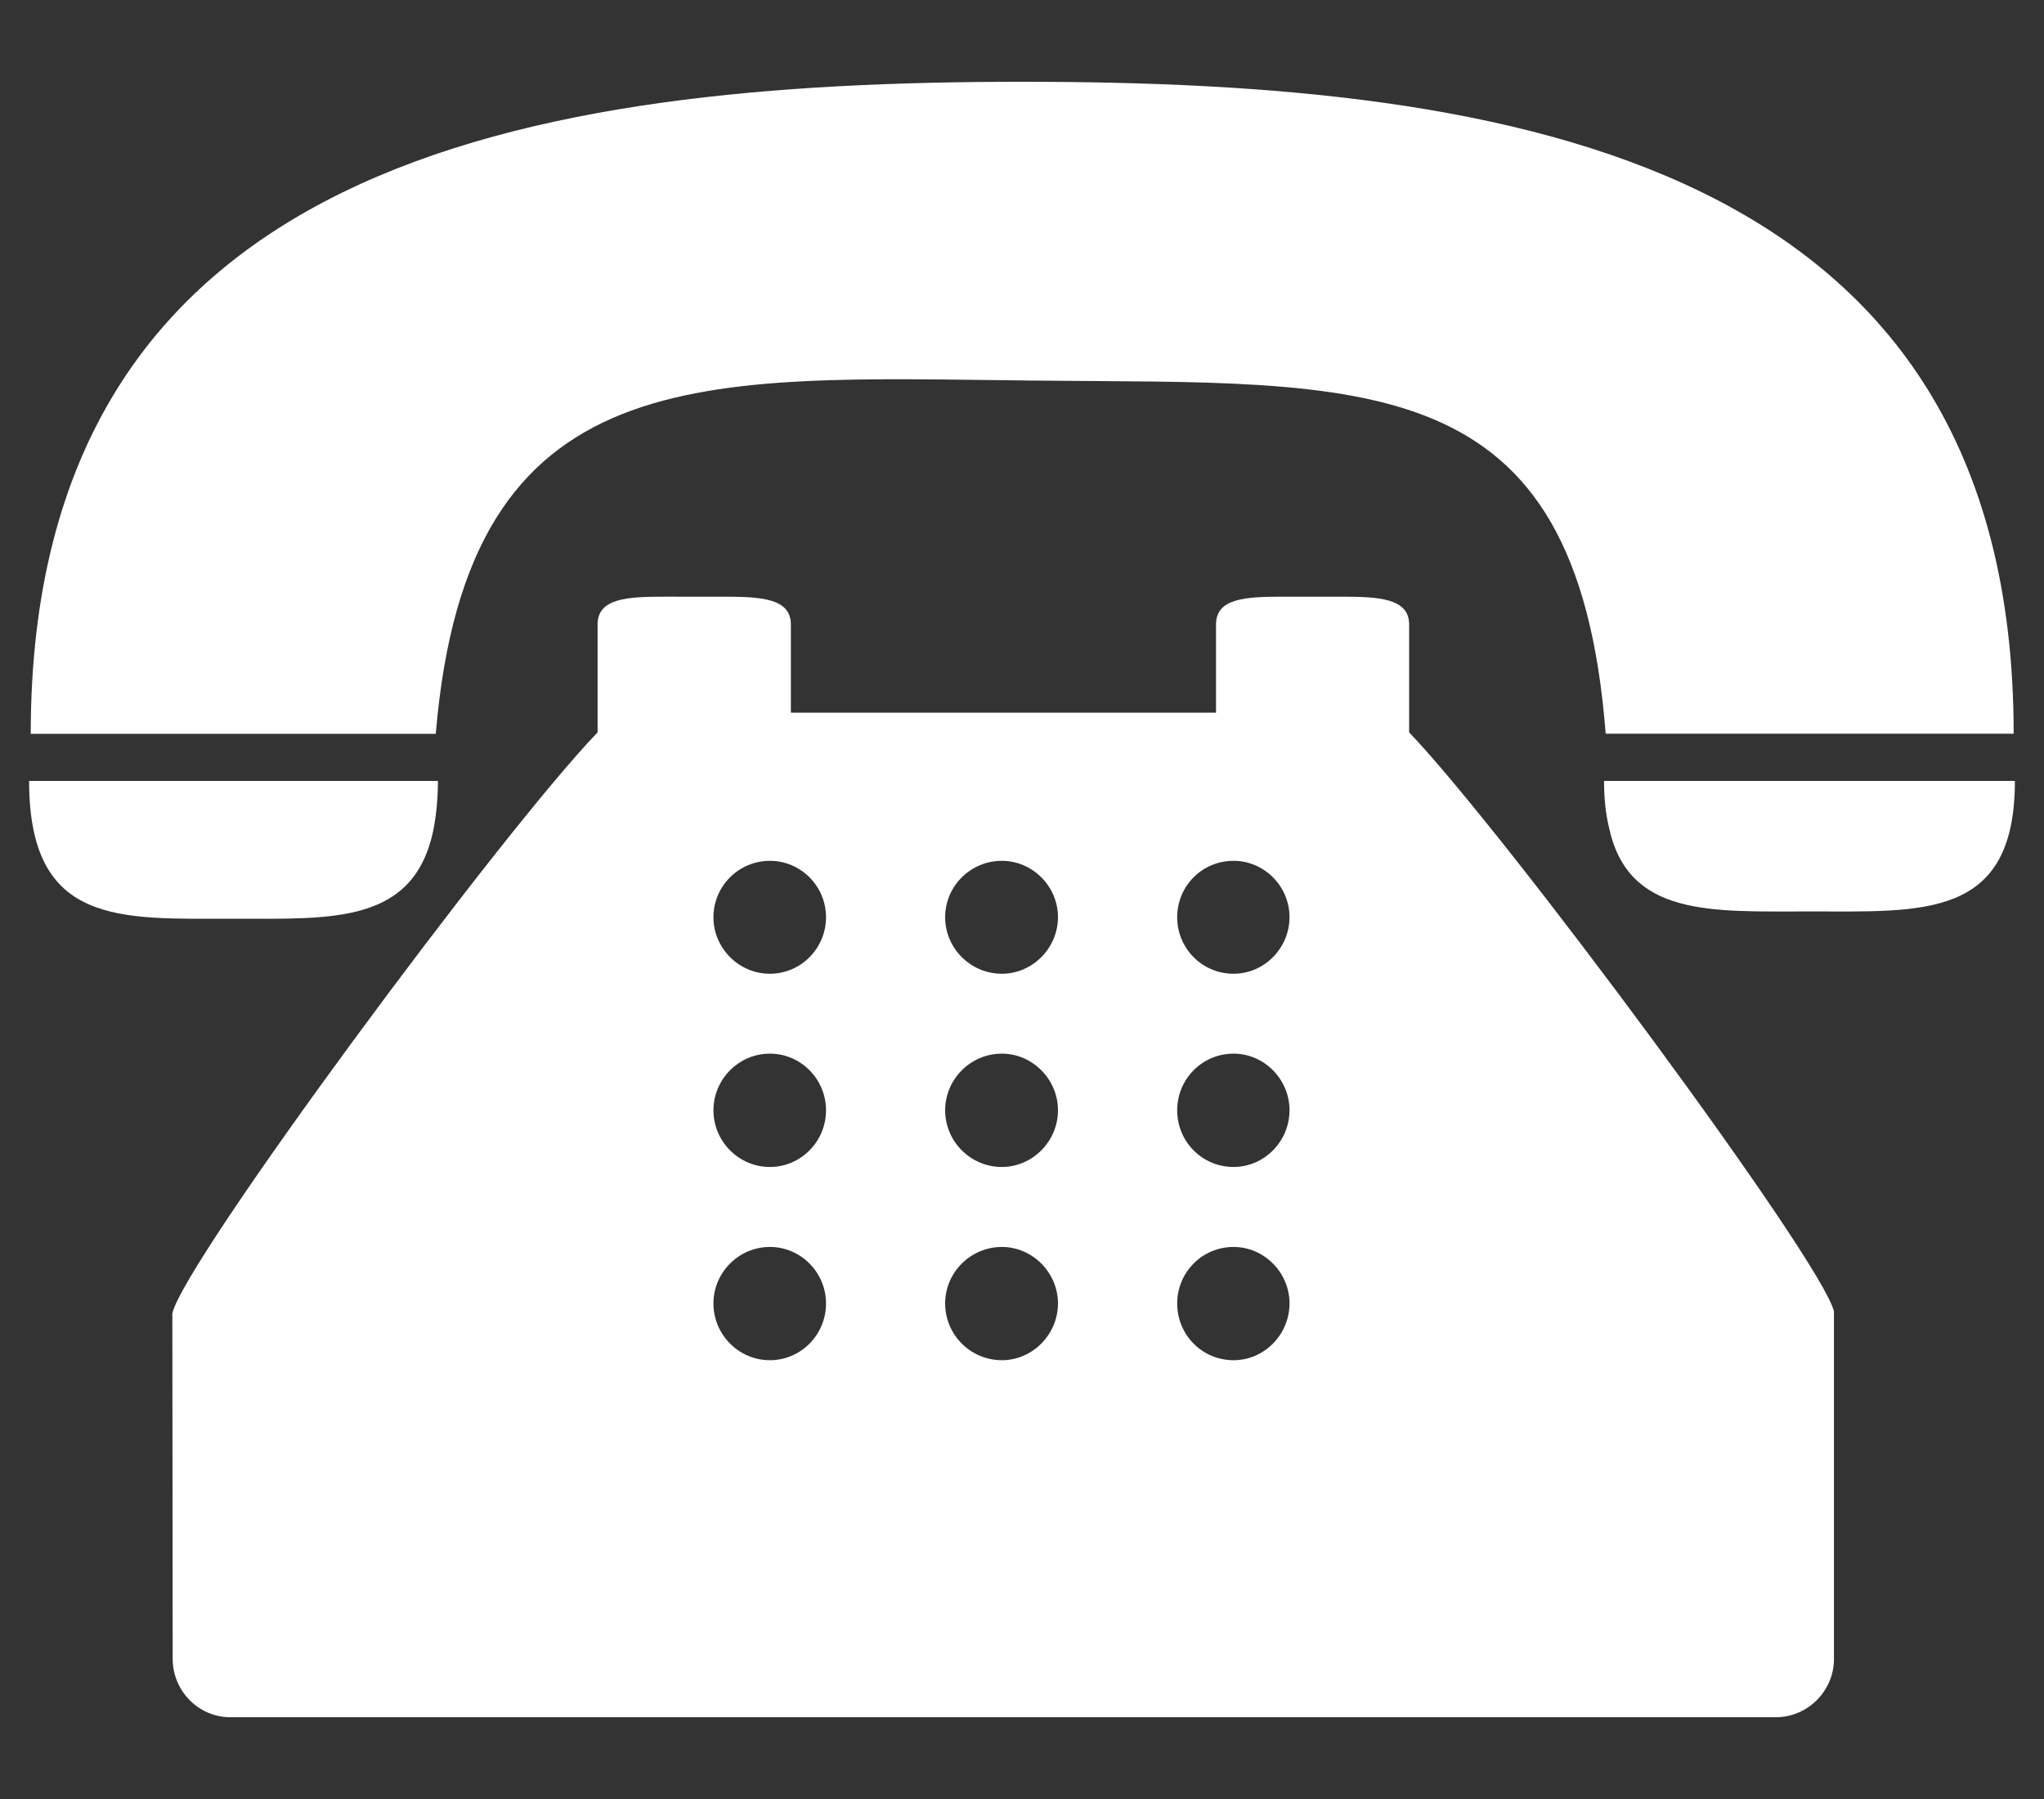 <?xml version="1.0" encoding="utf-8"?>
<!-- Generator: Adobe Illustrator 14.0.0, SVG Export Plug-In . SVG Version: 6.00 Build 43363)  -->
<!DOCTYPE svg PUBLIC "-//W3C//DTD SVG 1.1//EN" "http://www.w3.org/Graphics/SVG/1.1/DTD/svg11.dtd">
<svg version="1.1" id="Capa_1" xmlns="http://www.w3.org/2000/svg" xmlns:xlink="http://www.w3.org/1999/xlink" x="0px" y="0px"
	 width="25px" height="22px" viewBox="0 0 25 22" enable-background="new 0 0 25 22" xml:space="preserve">
<rect x="0" y="0" width="25" height="22" fill="#333333" stroke="none"/>
<g>
	<path fill="#FFFFFF" d="M12.63,4.654c4.099,0.042,6.657-0.214,7.009,4.319h4.99C24.629,1.947,18.502,1,12.508,1
		C6.509,1,0.376,1.947,0.376,8.974H5.33C5.716,4.354,8.575,4.613,12.63,4.654z"/>
	<path fill="#FFFFFF" d="M2.856,11.235c1.211,0,2.227,0.072,2.452-1.123C5.337,9.95,5.356,9.765,5.356,9.55H5.298H0.356
		C0.356,11.33,1.472,11.235,2.856,11.235z"/>
	<path fill="#FFFFFF" d="M19.671,9.55h-0.052c0,0.215,0.02,0.4,0.059,0.563c0.234,1.103,1.25,1.033,2.461,1.033
		c1.387,0,2.505,0.094,2.505-1.596H19.671z"/>
	<path fill="#FFFFFF" d="M17.235,8.339V7.636c0-0.319-0.37-0.339-0.819-0.339h-0.734c-0.45,0-0.809,0.02-0.809,0.339v0.605v0.474
		h-5.2V8.241V7.636c0-0.319-0.366-0.339-0.816-0.339H8.12c-0.449,0-0.811,0.02-0.811,0.339v0.703v0.617
		c-1.184,1.229-5.059,6.468-5.201,7.105l0.004,4.226C2.113,20.678,2.427,21,2.817,21h18.903c0.391,0,0.711-0.322,0.711-0.713v-4.249
		c-0.139-0.614-4.019-5.853-5.196-7.082V8.339z M9.416,16.634c-0.38,0-0.69-0.312-0.69-0.694c0-0.379,0.31-0.691,0.69-0.691
		c0.38,0,0.687,0.313,0.687,0.691C10.103,16.322,9.796,16.634,9.416,16.634z M9.416,14.271c-0.38,0-0.69-0.313-0.69-0.693
		s0.31-0.693,0.69-0.693c0.38,0,0.687,0.313,0.687,0.693S9.796,14.271,9.416,14.271z M9.416,11.908c-0.38,0-0.69-0.313-0.69-0.691
		c0-0.381,0.31-0.69,0.69-0.69c0.38,0,0.687,0.31,0.687,0.69C10.103,11.596,9.796,11.908,9.416,11.908z M12.254,16.634
		c-0.384,0-0.694-0.312-0.694-0.694c0-0.379,0.311-0.691,0.694-0.691c0.373,0,0.686,0.313,0.686,0.691
		C12.939,16.322,12.627,16.634,12.254,16.634z M12.254,14.271c-0.384,0-0.694-0.313-0.694-0.693s0.311-0.693,0.694-0.693
		c0.373,0,0.686,0.313,0.686,0.693S12.627,14.271,12.254,14.271z M12.254,11.908c-0.384,0-0.694-0.313-0.694-0.691
		c0-0.381,0.311-0.69,0.694-0.69c0.373,0,0.686,0.31,0.686,0.69C12.939,11.596,12.627,11.908,12.254,11.908z M15.088,16.634
		c-0.387,0-0.69-0.312-0.69-0.694c0-0.379,0.304-0.691,0.69-0.691c0.374,0,0.684,0.313,0.684,0.691
		C15.771,16.322,15.462,16.634,15.088,16.634z M15.088,14.271c-0.387,0-0.69-0.313-0.69-0.693s0.304-0.693,0.69-0.693
		c0.374,0,0.684,0.313,0.684,0.693S15.462,14.271,15.088,14.271z M15.088,11.908c-0.387,0-0.69-0.313-0.69-0.691
		c0-0.381,0.304-0.69,0.69-0.69c0.374,0,0.684,0.31,0.684,0.69C15.771,11.596,15.462,11.908,15.088,11.908z"/>
</g>
</svg>
